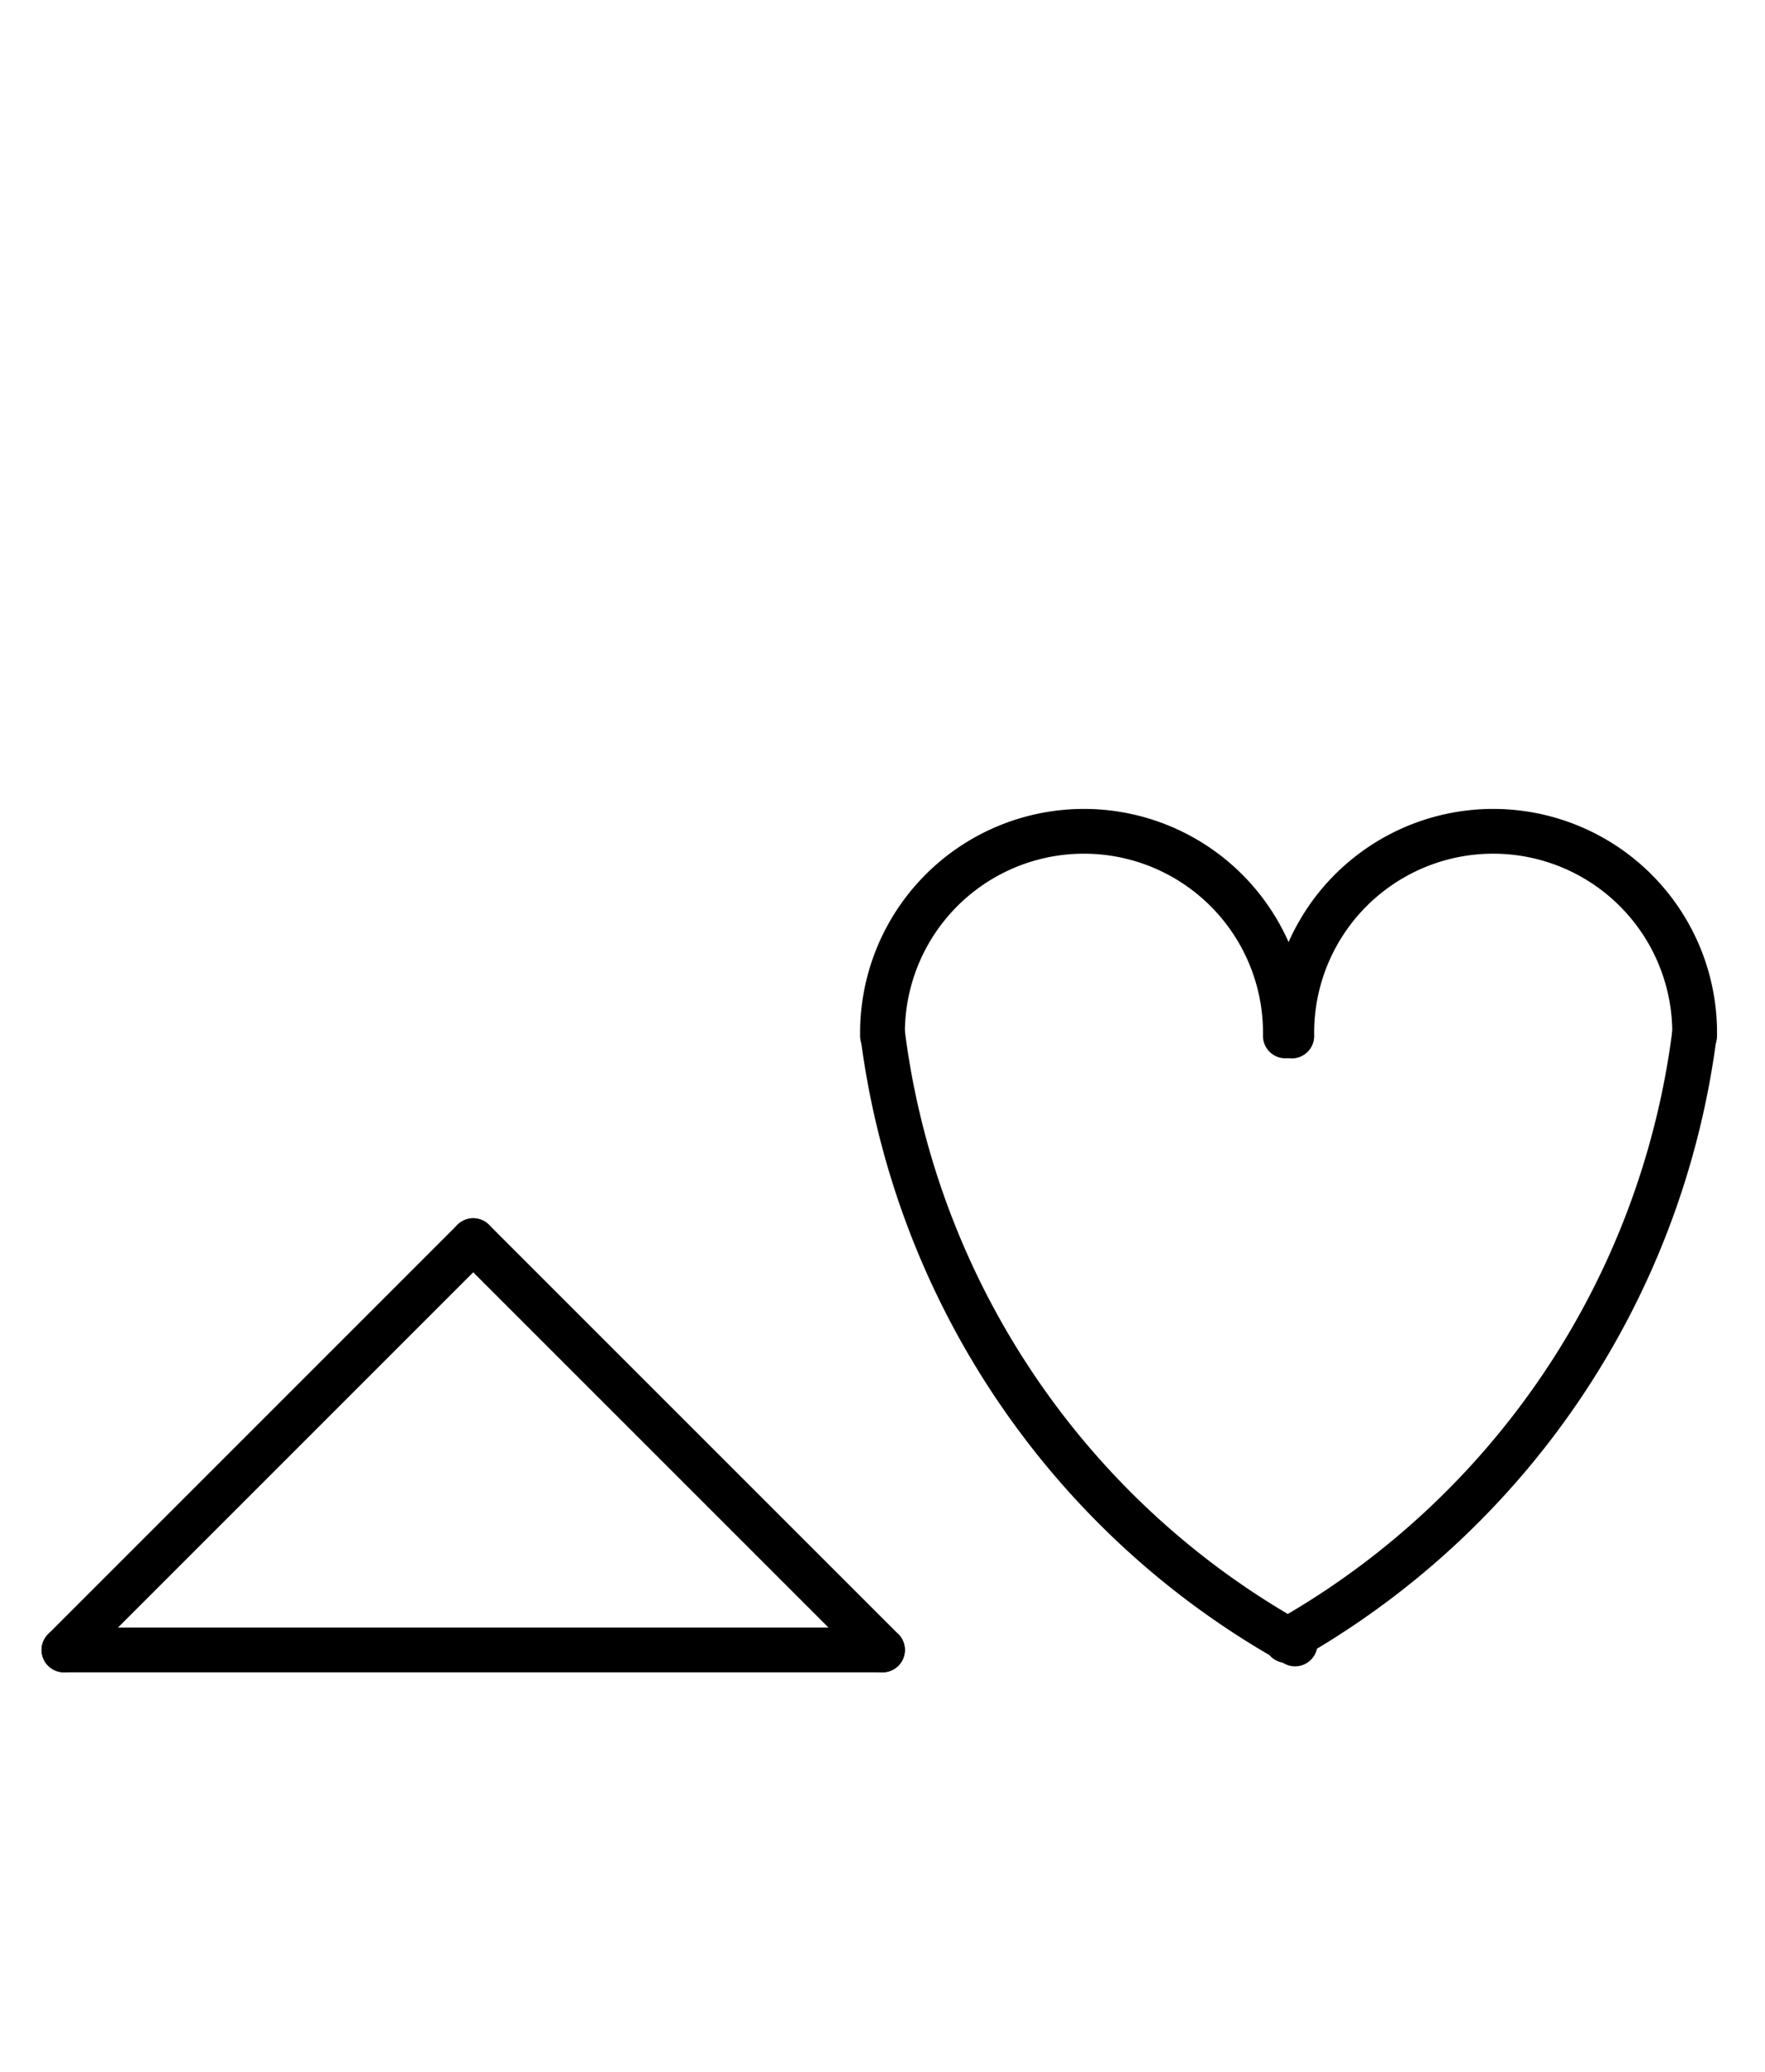 <?xml version="1.0" encoding="UTF-8" standalone="no"?>
<!DOCTYPE svg PUBLIC "-//W3C//DTD SVG 1.0//EN" "http://www.w3.org/TR/2001/REC-SVG-20010904/DTD/svg10.dtd">
<svg xmlns="http://www.w3.org/2000/svg" xmlns:xlink="http://www.w3.org/1999/xlink" fill-rule="evenodd" height="4.5in" preserveAspectRatio="none" stroke-linecap="round" viewBox="0 0 276 324" width="3.833in">
<style type="text/css">
.brush0 { fill: rgb(255,255,255); }
.pen0 { stroke: rgb(0,0,0); stroke-width: 1; stroke-linejoin: round; }
.font0 { font-size: 11px; font-family: "MS Sans Serif"; }
.pen1 { stroke: rgb(0,0,0); stroke-width: 7; stroke-linejoin: round; }
.brush1 { fill: none; }
.font1 { font-weight: bold; font-size: 16px; font-family: System, sans-serif; }
</style>
<g>
<line class="pen1" fill="none" x1="10" x2="74" y1="258" y2="194"/>
<line class="pen1" fill="none" x1="74" x2="138" y1="194" y2="258"/>
<line class="pen1" fill="none" x1="138" x2="10" y1="258" y2="258"/>
<path class="pen1" d="M 138.067,161.991 A 127.0,127.5 0 0 0 202.517,257.063" fill="none"/>
<path class="pen1" d="M 200.996,161.985 A 31.5,31.5 0 1 0 138.004,162" fill="none"/>
<path class="pen1" d="M 264.996,161.985 A 31.5,31.5 0 1 0 202.004,162" fill="none"/>
<path class="pen1" d="M 201.172,256.534 A 127.5,127.5 0 0 0 264.946,161.864" fill="none"/>
</g>
</svg>
